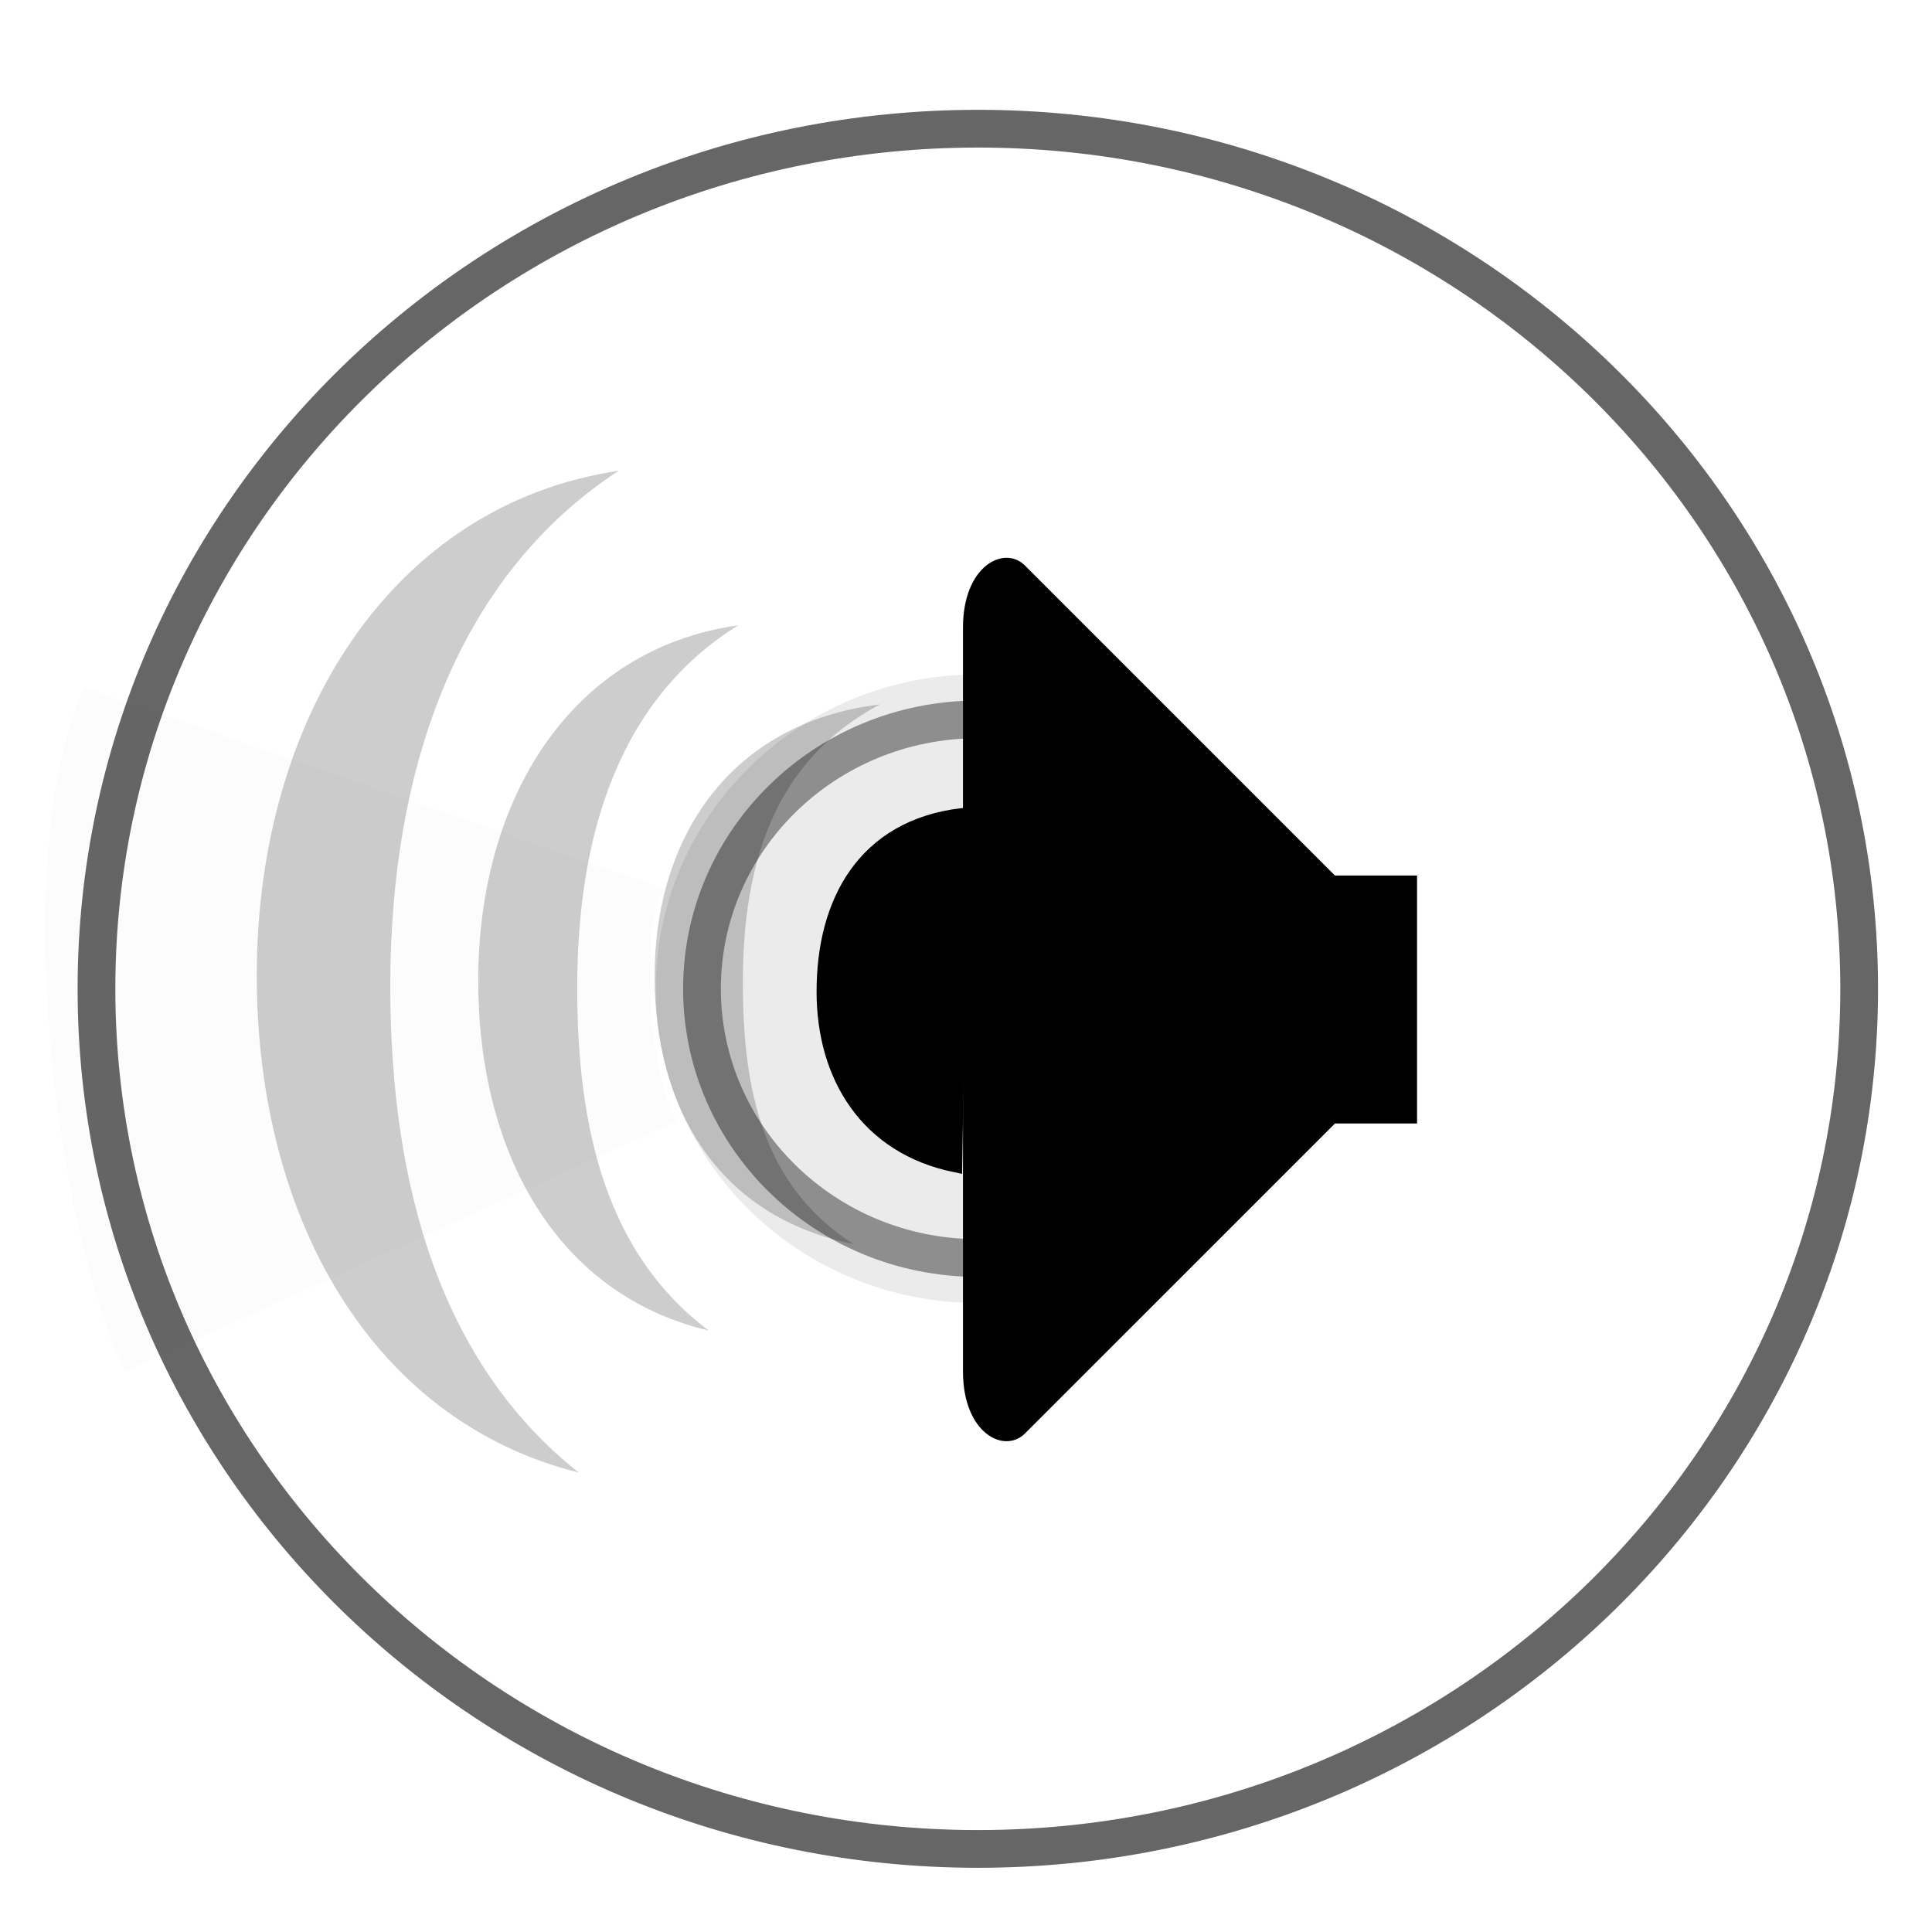 <?xml version="1.0" encoding="UTF-8" standalone="no"?>
<!-- Created with Inkscape (http://www.inkscape.org/) -->
<!-- 
Created By Andrew Fitzsimon.
Much of this document has been manually cleaned and crafted in a text editor so that only the colour definitions and basic presentation related data remain in the XML. 
Changes to this document may compromise the structure of this palette.
-->
<svg
   xmlns:dc="http://purl.org/dc/elements/1.1/"
   xmlns:cc="http://web.resource.org/cc/"
   xmlns:rdf="http://www.w3.org/1999/02/22-rdf-syntax-ns#"
   xmlns:svg="http://www.w3.org/2000/svg"
   xmlns="http://www.w3.org/2000/svg"
   xmlns:xlink="&amp;#38;#38;#38;#38;#38;#38;#38;#38;#38;#38;ns_xlink;"
   xmlns:sodipodi="http://inkscape.sourceforge.net/DTD/sodipodi-0.dtd"
   xmlns:inkscape="http://www.inkscape.org/namespaces/inkscape"
   sodipodi:docbase="/home/andy/Desktop/Etiquette/human/scalable/apps"
   sodipodi:docname="gnome-cd-player.svg"
   inkscape:version="0.41+cvs"
   sodipodi:version="0.32"
   id="Etiquette"
   height="128"
   width="128"
   y="00"
   x="00"
   version="1.0">
  <sodipodi:namedview
     inkscape:guide-bbox="true"
     showguides="true"
     gridempopacity="0.082"
     gridempcolor="#3f3fff"
     gridempspacing="2"
     gridopacity="0.082"
     gridcolor="#3f3fff"
     inkscape:grid-bbox="false"
     showborder="true"
     gridtolerance="40pt"
     inkscape:grid-points="false"
     gridoriginx="0pt"
     gridoriginy="0pt"
     gridspacingy="8pt"
     gridspacingx="8pt"
     showgrid="true"
     inkscape:current-layer="Etiquette"
     inkscape:window-y="172"
     inkscape:window-x="10"
     inkscape:window-height="569"
     inkscape:window-width="653"
     inkscape:cy="66.608002"
     inkscape:cx="79.345215"
     inkscape:zoom="1.0000000"
     inkscape:pageshadow="0"
     inkscape:pageopacity="0.0"
     borderopacity="1.0"
     bordercolor="#666666"
     pagecolor="#ffffff"
     id="base" />
  <defs
     id="Gradients">
    <linearGradient
       y2="83.463"
       x2="135.999"
       y1="65.844"
       x1="130.064"
       gradientTransform="matrix(0.677,0,0,1.477,404.251,577.567)"
       gradientUnits="userSpaceOnUse"
       id="linearGradient6952"
       xlink:href="#linearGradient924"
       inkscape:collect="always" />
    <linearGradient
       id="linearGradient924">
      <stop
         id="stop925"
         offset="0"
         style="stop-color:#ffffff;stop-opacity:0;" />
      <stop
         id="stop926"
         offset="1"
         style="stop-color:#ffffff;stop-opacity:1;" />
    </linearGradient>
    <linearGradient
       y2="33.855"
       x2="158.643"
       y1="50.688"
       x1="155.036"
       gradientTransform="matrix(0.654,0,0,1.528,404.251,579.338)"
       gradientUnits="userSpaceOnUse"
       id="linearGradient6951"
       xlink:href="#linearGradient924"
       inkscape:collect="always" />
    <linearGradient
       y2="51.484"
       x2="185.224"
       y1="50.709"
       x1="216.724"
       gradientTransform="matrix(0.348,0,0,0.879,438.109,614.528)"
       gradientUnits="userSpaceOnUse"
       id="linearGradient6950"
       xlink:href="#MaterialSoftShadow"
       inkscape:collect="always" />
    <linearGradient
       id="linearGradient3970">
      <stop
         id="stop3971"
         offset="0"
         style="stop-color:#ffffff;stop-opacity:1;" />
      <stop
         id="stop3972"
         offset="1"
         style="stop-color:#ffffff;stop-opacity:0;" />
    </linearGradient>
    <linearGradient
       y2="67.791"
       x2="118.075"
       y1="16.079"
       x1="99.916"
       gradientTransform="matrix(0.371,0,0,0.487,446.735,626.02)"
       gradientUnits="userSpaceOnUse"
       id="linearGradient6949"
       xlink:href="#linearGradient3970"
       inkscape:collect="always" />
    <linearGradient
       id="linearGradient9590">
      <stop
         id="stop9591"
         offset="0"
         style="stop-color:#ffffff;stop-opacity:0;" />
      <stop
         id="stop9592"
         offset="1"
         style="stop-color:#fff;stop-opacity:1;" />
    </linearGradient>
    <linearGradient
       id="linearGradient2023"
       inkscape:collect="always">
      <stop
         id="stop2024"
         offset="0"
         style="stop-color:#000000;stop-opacity:0.687;" />
      <stop
         id="stop2025"
         offset="1"
         style="stop-color:#000000;stop-opacity:0;" />
    </linearGradient>
    <linearGradient
       id="linearGradient1753">
      <stop
         id="stop1754"
         offset="0"
         style="stop-color:#000000;stop-opacity:1;" />
      <stop
         id="stop1755"
         offset="1"
         style="stop-color:#000000;stop-opacity:0;" />
    </linearGradient>
    <linearGradient
       id="linearGradient1601"
       inkscape:collect="always">
      <stop
         id="stop1602"
         offset="0"
         style="stop-color:#ffffff;stop-opacity:1;" />
      <stop
         id="stop1603"
         offset="1"
         style="stop-color:#ffffff;stop-opacity:0;" />
    </linearGradient>
    <linearGradient
       id="linearGradient1811">
      <stop
         id="stop1812"
         offset="0"
         style="stop-color:#ffffff;stop-opacity:1;" />
      <stop
         id="stop1813"
         offset="1"
         style="stop-color:#ffffff;stop-opacity:0;" />
    </linearGradient>
    <linearGradient
       id="MaterialSoftShadow">
      <stop
         id="stop2619"
         offset="0"
         style="stop-color:#000000;stop-opacity:0.215;" />
      <stop
         id="stop2621"
         offset="0.5"
         style="stop-color:#000000;stop-opacity:0.098;" />
      <stop
         id="stop2620"
         offset="1"
         style="stop-color:#000000;stop-opacity:0;" />
    </linearGradient>
    <radialGradient
       r="125.205"
       fy="598.367"
       fx="-289.091"
       cy="598.367"
       cx="-289.091"
       gradientUnits="userSpaceOnUse"
       id="radialGradient95"
       xlink:href="#MaterialSoftShadow"
       inkscape:collect="always" />
    <linearGradient
       y2="77.294"
       x2="127.761"
       y1="267.642"
       x1="127.761"
       gradientTransform="matrix(0.911,0,0,0.889,-3.848,-6.943)"
       gradientUnits="userSpaceOnUse"
       id="linearGradient96"
       xlink:href="#linearGradient2023"
       inkscape:collect="always" />
    <linearGradient
       y2="87.374"
       x2="98.615"
       y1="-205.989"
       x1="98.615"
       gradientTransform="matrix(0.911,0,0,0.889,-3.848,-6.943)"
       gradientUnits="userSpaceOnUse"
       id="linearGradient97"
       xlink:href="#linearGradient2023"
       inkscape:collect="always" />
    <linearGradient
       y2="347.807"
       x2="-72.849"
       y1="537.684"
       x1="-219.767"
       gradientTransform="matrix(-0.431,2.937544e-2,-3.675125e-2,-0.513,22.902,291.881)"
       gradientUnits="userSpaceOnUse"
       id="linearGradient98"
       xlink:href="#linearGradient2023"
       inkscape:collect="always" />
    <linearGradient
       y2="383.048"
       x2="-145.861"
       y1="535.94"
       x1="-265.254"
       gradientTransform="matrix(0.429,-2.924403e-2,3.073985e-2,0.429,148.079,-150.312)"
       gradientUnits="userSpaceOnUse"
       id="linearGradient99"
       xlink:href="#linearGradient1601"
       inkscape:collect="always" />
    <linearGradient
       y2="372.947"
       x2="-144.874"
       y1="621.12"
       x1="-326.937"
       gradientTransform="matrix(0.442,-3.015165e-2,3.580514e-2,0.5,155.74,-169.511)"
       gradientUnits="userSpaceOnUse"
       id="linearGradient100"
       xlink:href="#linearGradient1753"
       inkscape:collect="always" />
    <linearGradient
       y2="396.04"
       x2="-32.234"
       y1="566.042"
       x1="-118.477"
       gradientTransform="matrix(0.281,0.369,-0.388,0.281,285.543,-24.728)"
       gradientUnits="userSpaceOnUse"
       id="linearGradient101"
       xlink:href="#linearGradient1601"
       inkscape:collect="always" />
    <linearGradient
       y2="391.662"
       x2="-116.468"
       y1="294.645"
       x1="-36.099"
       gradientTransform="matrix(0.223,0.293,-0.375,0.272,260.832,-14.831)"
       gradientUnits="userSpaceOnUse"
       id="linearGradient102"
       xlink:href="#linearGradient1601"
       inkscape:collect="always" />
    <linearGradient
       y2="411.965"
       x2="-214.042"
       y1="287.639"
       x1="-95.537"
       gradientTransform="matrix(-0.226,-0.298,0.382,-0.276,-159.621,107.679)"
       gradientUnits="userSpaceOnUse"
       id="linearGradient103"
       xlink:href="#linearGradient1601"
       inkscape:collect="always" />
    <linearGradient
       y2="391.214"
       x2="-117.352"
       y1="276.703"
       x1="-2.841"
       gradientTransform="matrix(1.763197e-3,0.371,-0.476,2.152011e-3,272.916,114.479)"
       gradientUnits="userSpaceOnUse"
       id="linearGradient104"
       xlink:href="#linearGradient1601"
       inkscape:collect="always" />
    <linearGradient
       y2="346.77"
       x2="-150.66"
       y1="392.992"
       x1="-192.844"
       gradientTransform="matrix(-1.728076e-3,-0.364,0.463,-2.091762e-3,-138.762,-27.741)"
       gradientUnits="userSpaceOnUse"
       id="linearGradient105"
       xlink:href="#linearGradient9590"
       inkscape:collect="always" />
    <linearGradient
       y2="62.445"
       x2="68.67"
       y1="96.112"
       x1="95.641"
       gradientTransform="matrix(0.878,0,0,0.858,-3.778,-6.826)"
       gradientUnits="userSpaceOnUse"
       id="linearGradient106"
       xlink:href="#linearGradient1601"
       inkscape:collect="always" />
  </defs>
  <g
     transform="translate(-0.823,1.975)"
     id="g859">
    <path
       transform="matrix(-0.45,0,0,5.655982e-2,-64.347,83.434)"
       d="M -163.886 598.367 A 125.205 125.205 0 1 1  -414.296,598.367 A 125.205 125.205 0 1 1  -163.886 598.367 z"
       sodipodi:ry="125.20509"
       sodipodi:rx="125.20509"
       sodipodi:cy="598.36652"
       sodipodi:cx="-289.09140"
       id="path1857"
       style="opacity:0.314;fill:url(#radialGradient95);fill-opacity:1;fill-rule:evenodd;stroke:none;stroke-width:1pt;stroke-linecap:butt;stroke-linejoin:miter;stroke-opacity:1"
       sodipodi:type="arc" />
    <path
       id="path965"
       d="M 65.614,5.574 C 32.831,5.574 6.213,31.536 6.213,63.529 C 6.213,95.523 32.831,121.499 65.614,121.499 C 98.397,121.499 125,95.523 125,63.529 C 125,31.536 98.397,5.574 65.614,5.574 z M 65.614,45.381 C 75.879,45.381 84.21,53.512 84.21,63.529 C 84.21,73.547 75.879,81.678 65.614,81.678 C 55.349,81.678 47.017,73.547 47.017,63.529 C 47.017,53.512 55.349,45.381 65.614,45.381 z "
       style="fill:#ffffff;fill-opacity:1;fill-rule:evenodd;stroke:none;stroke-width:3.023;stroke-linecap:butt;stroke-linejoin:miter;stroke-miterlimit:4;stroke-opacity:0.588" />
    <path
       id="path2021"
       d="M 65.614,6.551 C 33.383,6.551 7.215,32.076 7.215,63.53 C 7.215,94.983 33.383,120.521 65.614,120.521 C 97.844,120.521 123.998,94.983 123.998,63.53 C 123.998,32.076 97.844,6.551 65.614,6.551 z M 65.614,45.687 C 75.705,45.687 83.897,53.681 83.897,63.53 C 83.897,73.378 75.705,81.372 65.614,81.372 C 55.522,81.372 47.331,73.378 47.331,63.53 C 47.331,53.681 55.522,45.687 65.614,45.687 z "
       style="fill:url(#linearGradient96);fill-opacity:1;fill-rule:evenodd;stroke:#666666;stroke-width:2.5;stroke-linecap:butt;stroke-linejoin:miter;stroke-miterlimit:4;stroke-opacity:1" />
    <path
       id="path2005"
       d="M 65.614,6.551 C 33.383,6.551 7.215,32.076 7.215,63.53 C 7.215,94.983 33.383,120.521 65.614,120.521 C 97.844,120.521 123.998,94.983 123.998,63.53 C 123.998,32.076 97.844,6.551 65.614,6.551 z M 65.614,45.687 C 75.705,45.687 83.897,53.681 83.897,63.53 C 83.897,73.378 75.705,81.372 65.614,81.372 C 55.522,81.372 47.331,73.378 47.331,63.53 C 47.331,53.681 55.522,45.687 65.614,45.687 z "
       style="fill:url(#linearGradient97);fill-opacity:1;fill-rule:evenodd;stroke:none;stroke-width:0.615;stroke-linecap:butt;stroke-linejoin:miter;stroke-miterlimit:4;stroke-opacity:0.585" />
    <path
       sodipodi:nodetypes="ccccc"
       id="path7873"
       d="M 57.028,83.057 L 44.514,120.406 C 37.68,117.129 29.797,113.844 24.024,108.358 L 50.359,78.524 C 51.864,79.857 54.543,81.852 57.028,83.057 z "
       style="fill:url(#linearGradient98);fill-opacity:1;fill-rule:evenodd;stroke:none;stroke-width:1pt;stroke-linecap:butt;stroke-linejoin:miter;stroke-opacity:1" />
    <path
       sodipodi:nodetypes="ccccc"
       id="path7875"
       d="M 68.17,43 L 73.041,7.414 C 83.384,8.824 103.958,18.603 110.081,27.648 L 80.677,49.951 C 80.378,48.227 72.152,43.224 68.17,43 z "
       style="fill:url(#linearGradient99);fill-opacity:1;fill-rule:evenodd;stroke:none;stroke-width:1pt;stroke-linecap:butt;stroke-linejoin:miter;stroke-opacity:1" />
    <path
       sodipodi:nodetypes="ccccc"
       id="path1750"
       d="M 73.618,43.625 L 86.132,6.276 C 92.966,9.553 102.931,14.339 108.609,20.046 L 80.287,48.159 C 78.782,46.825 76.103,44.83 73.618,43.625 z "
       style="fill:url(#linearGradient100);fill-opacity:1;fill-rule:evenodd;stroke:none;stroke-width:1pt;stroke-linecap:butt;stroke-linejoin:miter;stroke-opacity:1" />
    <path
       sodipodi:nodetypes="ccccc"
       id="path1730"
       d="M 85,54.379 L 121.555,37.788 C 126.319,47.943 129.194,72.255 124.242,83.108 L 85.795,69.752 C 87.25,68.466 87.135,58.101 85,54.379 z "
       style="fill:url(#linearGradient101);fill-opacity:0.75;fill-rule:evenodd;stroke:none;stroke-width:1pt;stroke-linecap:butt;stroke-linejoin:miter;stroke-opacity:1" />
    <path
       sodipodi:nodetypes="ccccc"
       id="path1606"
       d="M 86.775,58.989 L 120.927,50.405 C 121.668,56.873 122.589,63.563 120.947,70.344 L 86.489,65.931 C 86.788,64.218 87.034,61.347 86.775,58.989 z "
       style="fill:url(#linearGradient102);fill-opacity:1;fill-rule:evenodd;stroke:none;stroke-width:1pt;stroke-linecap:butt;stroke-linejoin:miter;stroke-opacity:1" />
    <path
       sodipodi:nodetypes="ccccc"
       id="path1732"
       d="M 45.647,72.302 L 9.092,88.893 C 4.328,78.738 1.452,54.426 6.404,43.573 L 44.851,56.929 C 43.396,58.215 43.511,68.58 45.647,72.302 z "
       style="fill:#000000;fill-opacity:0.013;fill-rule:evenodd;stroke:none;stroke-width:1pt;stroke-linecap:butt;stroke-linejoin:miter;stroke-opacity:1" />
    <path
       sodipodi:nodetypes="ccccc"
       id="path1733"
       d="M 43.866,65.674 L 9.108,74.41 C 8.353,67.828 7.915,60.658 9.586,53.757 L 44.158,58.609 C 43.853,60.352 43.602,63.273 43.866,65.674 z "
       style="fill:url(#linearGradient103);fill-opacity:1;fill-rule:evenodd;stroke:none;stroke-width:1pt;stroke-linecap:butt;stroke-linejoin:miter;stroke-opacity:1" />
    <path
       sodipodi:nodetypes="ccccc"
       id="path1859"
       d="M 84.397,72.702 L 117.742,85.744 C 114.356,91.491 110.358,97.529 104.822,102.131 L 79.874,78.234 C 81.178,77.003 83.153,74.791 84.397,72.702 z "
       style="fill:url(#linearGradient104);fill-opacity:1;fill-rule:evenodd;stroke:none;stroke-width:1pt;stroke-linecap:butt;stroke-linejoin:miter;stroke-opacity:1" />
    <path
       sodipodi:nodetypes="ccccc"
       id="path1862"
       d="M 46.358,53.98 L 14.115,41.694 C 17.42,36.085 20.413,29.748 25.817,25.256 L 50.773,48.581 C 49.5,49.782 47.572,51.941 46.358,53.98 z "
       style="fill:url(#linearGradient105);fill-opacity:1;fill-rule:evenodd;stroke:none;stroke-width:1pt;stroke-linecap:butt;stroke-linejoin:miter;stroke-opacity:1" />
    <path
       id="path964"
       d="M 65.614,42.704 C 53.835,42.704 44.275,52.034 44.275,63.529 C 44.275,75.024 53.835,84.354 65.614,84.354 C 77.393,84.354 86.953,75.024 86.953,63.529 C 86.953,52.034 77.393,42.704 65.614,42.704 z M 65.385,53.636 C 70.98,53.636 75.522,58.069 75.522,63.529 C 75.522,68.989 70.98,73.422 65.385,73.422 C 59.79,73.422 55.247,68.989 55.247,63.529 C 55.247,58.069 59.79,53.636 65.385,53.636 z "
       style="fill:#cccccc;fill-opacity:0.392;fill-rule:evenodd;stroke:url(#linearGradient106);stroke-width:1.385;stroke-linecap:butt;stroke-linejoin:miter;stroke-miterlimit:4;stroke-opacity:1" />
    <path
       sodipodi:nodetypes="cccccczzzz"
       id="path7887"
       d="M 65.614,4.691 C 32.631,4.691 5.851,30.812 5.851,63 C 5.851,95.188 32.631,121.323 65.614,121.323 C 98.597,121.323 125.362,95.188 125.362,63 C 125.362,30.812 98.597,4.691 65.614,4.691 z M 66.136,53.918 C 72.041,53.918 75.443,58.246 75.443,63 C 75.443,67.499 70.856,72.337 65.614,72.337 C 61.416,72.337 56.001,68.227 56.001,63 C 56.001,57.736 59.709,53.918 66.136,53.918 z "
       style="fill:none;fill-opacity:1;fill-rule:evenodd;stroke:none;stroke-width:3.023;stroke-linecap:butt;stroke-linejoin:miter;stroke-miterlimit:4;stroke-opacity:0.588" />
  </g>
  <g
     transform="matrix(0.998,0,0,0.998,-424.087,-593.049)"
     id="g6939">
    <path
       sodipodi:nodetypes="cccc"
       id="path6940"
       d="M 488.769,648.311 L 488.386,671.645 C 482.475,670.445 479.572,665.72 479.572,660.068 C 479.572,654.058 482.295,649.099 488.769,648.311 z "
       style="fill:#000000;fill-opacity:1;fill-rule:evenodd;stroke:#000000;stroke-width:0.853;stroke-linecap:butt;stroke-linejoin:miter;stroke-miterlimit:4;stroke-opacity:1" />
    <path
       id="path6941"
       d="M 489.182,649.936 C 489.182,649.936 483.504,650.477 482.964,658.588 C 482.423,666.699 493.778,663.184 493.238,658.858 C 492.697,654.532 492.967,649.666 489.182,649.936 z "
       style="fill:url(#linearGradient6949);fill-opacity:1;fill-rule:evenodd;stroke:none;stroke-width:1pt;stroke-linecap:butt;stroke-linejoin:miter;stroke-opacity:1" />
    <path
       sodipodi:nodetypes="cczzczzccc"
       id="path6942"
       d="M 519.009,668.821 L 513.558,668.821 L 492.98,689.398 C 491.609,690.77 488.865,689.398 488.865,685.283 L 488.865,660.59 L 488.865,635.897 C 488.865,631.781 491.609,630.409 492.98,631.781 L 513.558,652.359 L 519.009,652.359 L 519.009,668.821 z "
       style="fill:#000000;fill-opacity:1;fill-rule:evenodd;stroke:none;stroke-width:1.76;stroke-linecap:butt;stroke-linejoin:miter;stroke-miterlimit:4;stroke-opacity:1" />
    <path
       sodipodi:nodetypes="czcc"
       id="path6943"
       d="M 494.743,638.022 C 503.776,648.445 513.761,650.472 514.1,660.126 C 514.44,669.78 503.09,673.188 494.751,682.222 L 494.743,638.022 z "
       style="fill:url(#linearGradient6950);fill-opacity:1;fill-rule:evenodd;stroke:none;stroke-width:1pt;stroke-linecap:butt;stroke-linejoin:miter;stroke-opacity:1" />
    <path
       sodipodi:nodetypes="czzccz"
       id="path6944"
       d="M 491.224,636.921 C 491.232,636.005 493.665,635.7 496.717,638.752 C 499.768,641.804 511.978,654.123 512.738,662.097 C 513.497,670.071 506.94,672.625 505.872,674.456 L 490.766,687.731 L 491.224,636.921 z "
       style="fill:url(#linearGradient6951);fill-opacity:1;fill-rule:evenodd;stroke:none;stroke-width:1pt;stroke-linecap:butt;stroke-linejoin:miter;stroke-opacity:1" />
    <path
       sodipodi:nodetypes="czzzccz"
       id="path6945"
       d="M 491.371,660.446 C 490.602,666.343 491.217,670.418 491.371,678.285 C 491.537,686.851 497.473,680.632 500.759,678.285 C 504.046,675.938 511.087,670.023 511.087,664.202 L 511.087,650.119 L 494.187,638.852 L 491.371,660.446 z "
       style="fill:url(#linearGradient6952);fill-opacity:1;fill-rule:evenodd;stroke:none;stroke-width:0.953pt;stroke-linecap:butt;stroke-linejoin:miter;stroke-opacity:1" />
    <path
       sodipodi:nodetypes="ccccc"
       id="path6946"
       d="M 466.011,625.488 C 455.387,632.426 450.845,645.131 450.845,659.692 C 450.845,673.006 454.218,684.768 463.36,691.994 C 449.643,688.576 441.984,675.106 441.984,658.998 C 441.984,641.868 450.985,627.733 466.011,625.488 z "
       style="fill:#000000;fill-opacity:0.197;fill-rule:evenodd;stroke:none;stroke-width:1.625;stroke-linecap:butt;stroke-linejoin:miter;stroke-miterlimit:4;stroke-opacity:1" />
    <path
       sodipodi:nodetypes="ccccc"
       id="path6947"
       d="M 473.951,635.746 C 466.074,640.63 463.255,649.575 463.255,659.826 C 463.255,669.199 465.208,677.48 471.986,682.567 C 461.816,680.16 456.685,670.678 456.685,659.337 C 456.685,647.277 462.811,637.326 473.951,635.746 z "
       style="fill:#000000;fill-opacity:0.197;fill-rule:evenodd;stroke:none;stroke-width:1.625;stroke-linecap:butt;stroke-linejoin:miter;stroke-miterlimit:4;stroke-opacity:1" />
    <path
       sodipodi:nodetypes="ccccc"
       id="path6948"
       d="M 483.344,641.002 C 476.321,644.739 474.251,651.583 474.251,659.425 C 474.251,666.597 475.548,672.932 481.592,676.825 C 472.523,674.983 468.393,667.728 468.393,659.052 C 468.393,649.825 473.411,642.212 483.344,641.002 z "
       style="fill:#000000;fill-opacity:0.197;fill-rule:evenodd;stroke:none;stroke-width:1.625;stroke-linecap:butt;stroke-linejoin:miter;stroke-miterlimit:4;stroke-opacity:1" />
  </g>
</svg>
